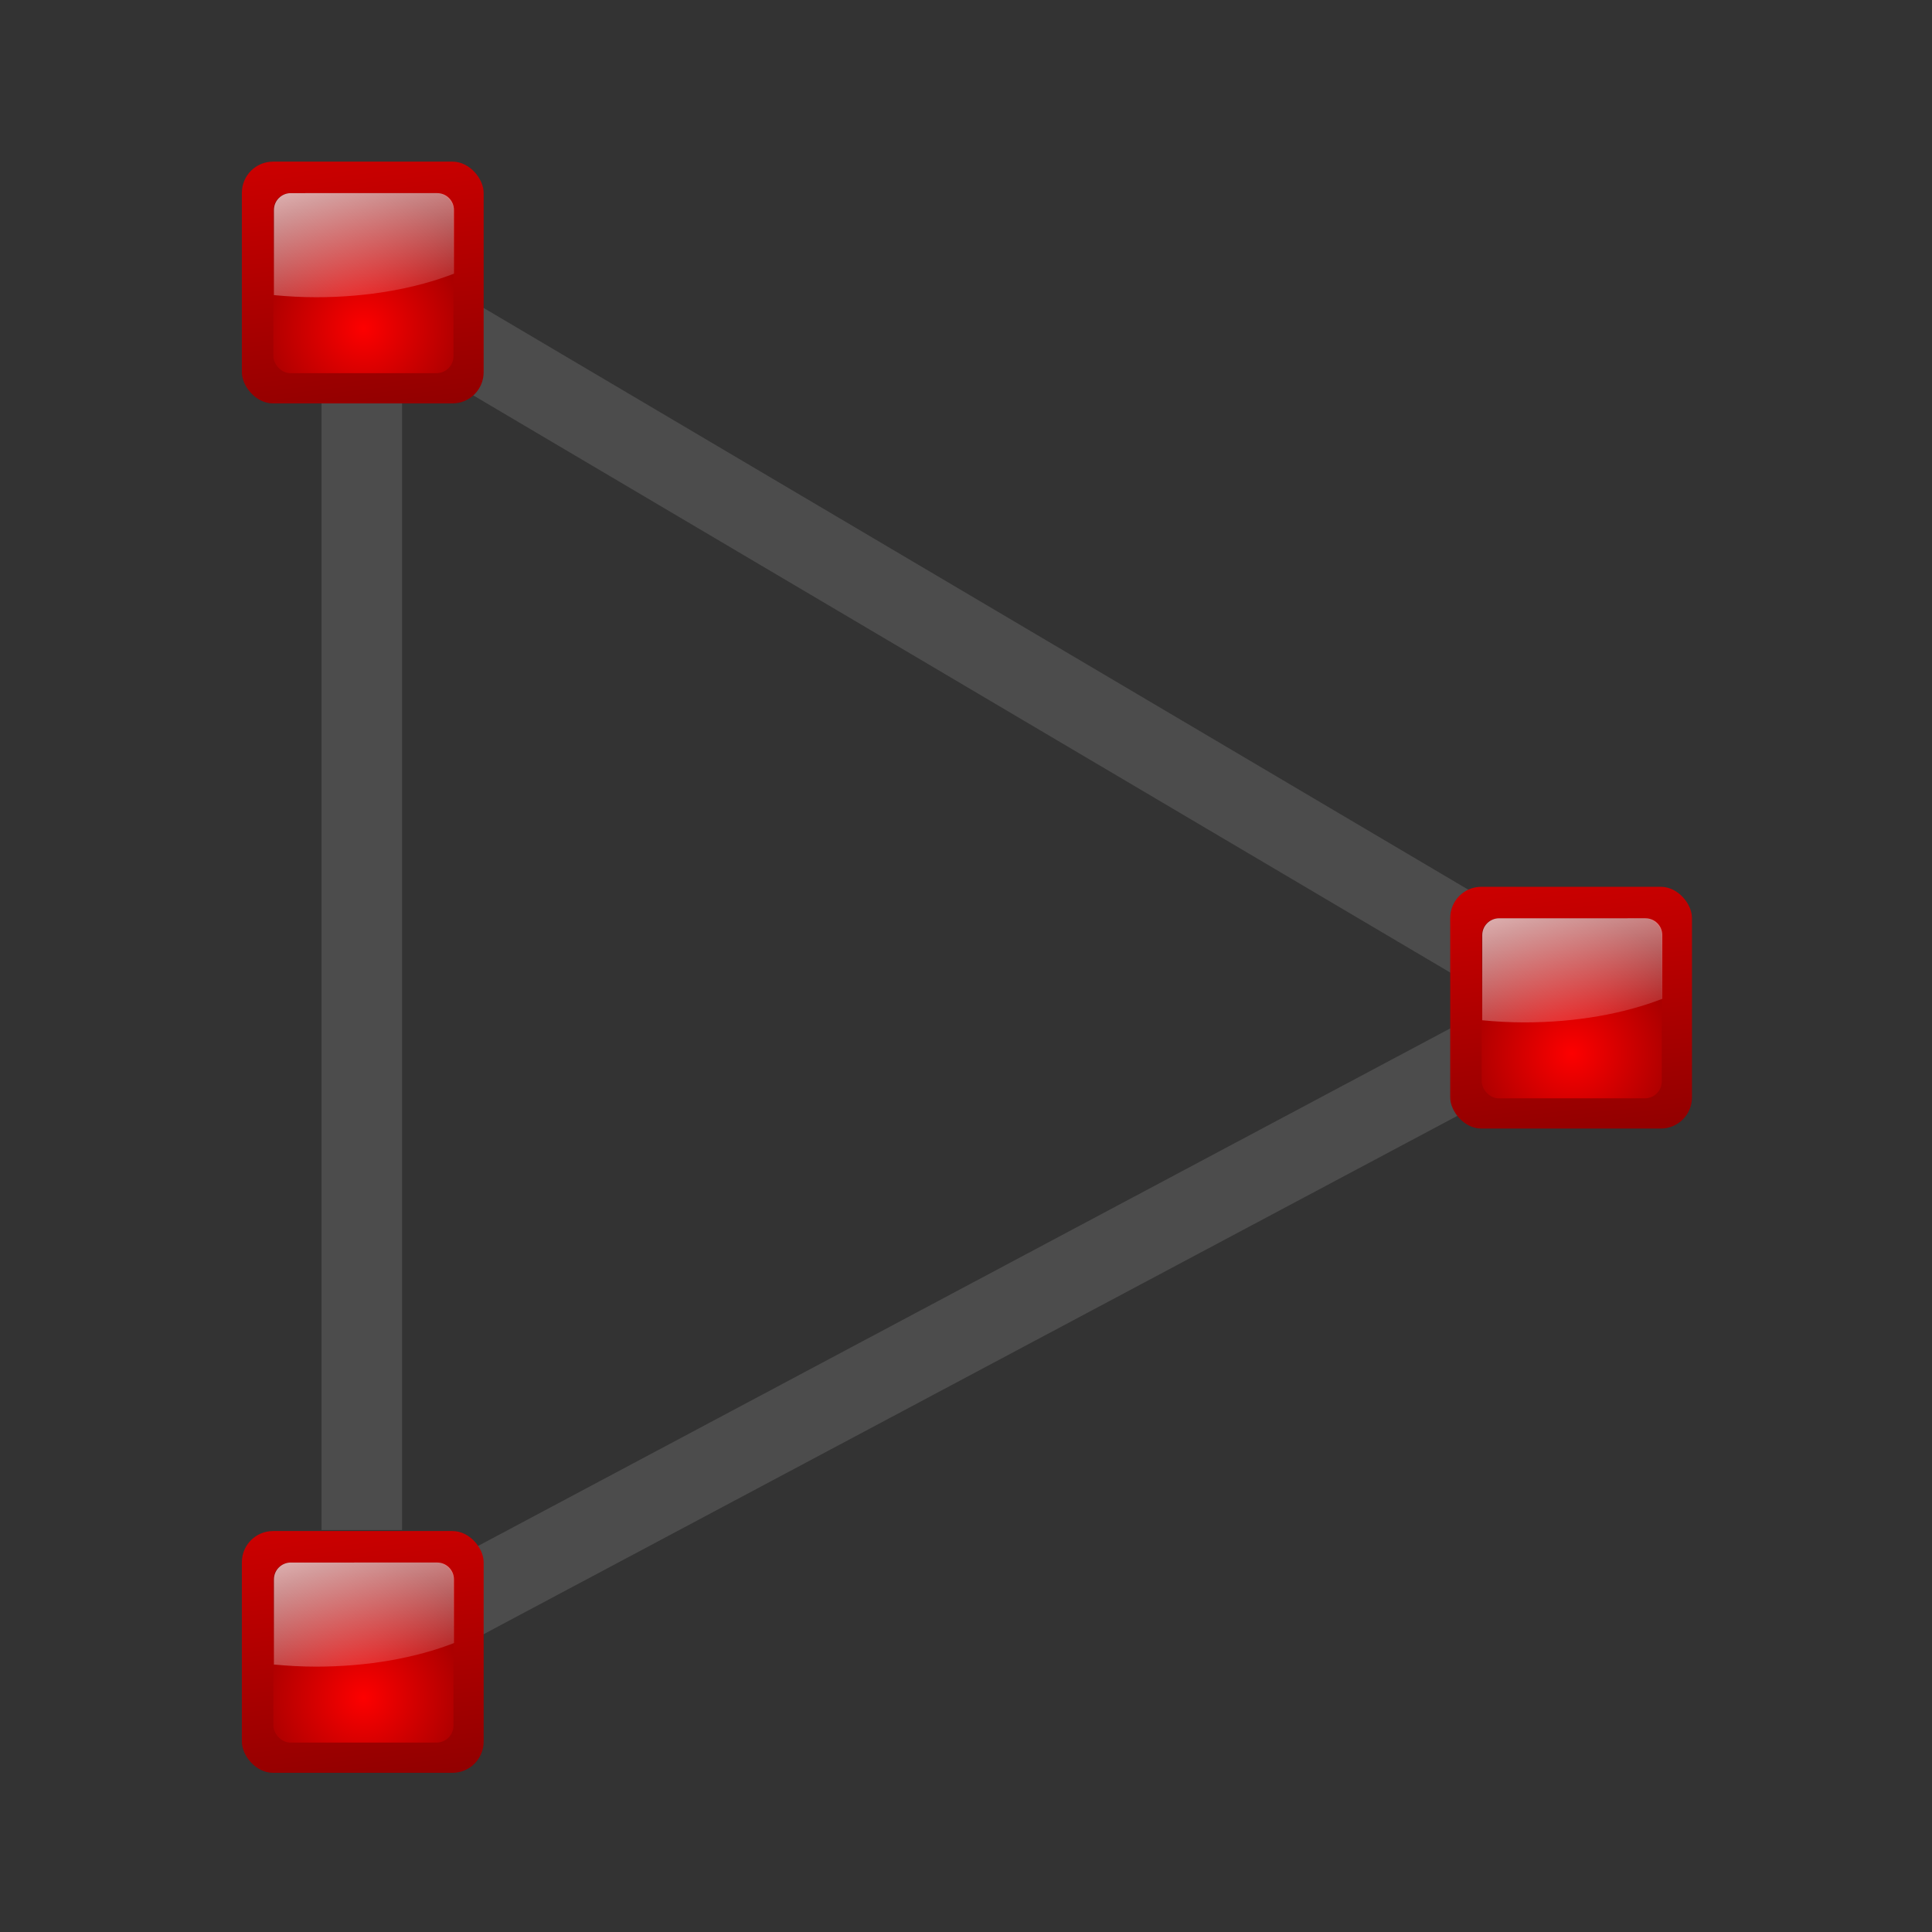 <?xml version="1.0" encoding="UTF-8" standalone="no"?>
<svg
   xmlns:dc="http://purl.org/dc/elements/1.1/"
   xmlns:cc="http://creativecommons.org/ns#"
   xmlns:rdf="http://www.w3.org/1999/02/22-rdf-syntax-ns#"
   xmlns:svg="http://www.w3.org/2000/svg"
   xmlns="http://www.w3.org/2000/svg"
   xmlns:xlink="http://www.w3.org/1999/xlink"
   xmlns:sodipodi="http://sodipodi.sourceforge.net/DTD/sodipodi-0.dtd"
   xmlns:inkscape="http://www.inkscape.org/namespaces/inkscape"
   height="24"
   viewBox="0 0 6.35 6.35"
   width="24"
   version="1.1"
   id="svg50"
   sodipodi:docname="lc_bezierclose.svg"
   inkscape:version="0.92.4 (unknown)">
  <rect x="0" y="0" width="6.35" height="6.35" fill="#333333" stroke="none"/>
  <defs
     id="defs54">
    <linearGradient
       inkscape:collect="always"
       xlink:href="#b"
       id="linearGradient83"
       gradientUnits="userSpaceOnUse"
       x1="31.75"
       y1="48"
       x2="34.5"
       y2="72.75" />
    <radialGradient
       inkscape:collect="always"
       xlink:href="#b"
       id="radialGradient85"
       gradientUnits="userSpaceOnUse"
       gradientTransform="matrix(5.298,0,0,5.298,-354.765,-52.461)"
       cx="72.632"
       cy="22.788"
       r="1.265" />
    <linearGradient
       inkscape:collect="always"
       xlink:href="#d"
       id="linearGradient87"
       gradientUnits="userSpaceOnUse"
       x1="27.58"
       y1="57.198"
       x2="30.679"
       y2="68.766" />
    <linearGradient
       inkscape:collect="always"
       xlink:href="#b"
       id="linearGradient89"
       gradientUnits="userSpaceOnUse"
       x1="31.75"
       y1="48"
       x2="34.5"
       y2="72.75" />
    <radialGradient
       inkscape:collect="always"
       xlink:href="#b"
       id="radialGradient91"
       gradientUnits="userSpaceOnUse"
       gradientTransform="matrix(5.298,0,0,5.298,-354.765,-52.461)"
       cx="72.632"
       cy="22.788"
       r="1.265" />
    <linearGradient
       inkscape:collect="always"
       xlink:href="#d"
       id="linearGradient93"
       gradientUnits="userSpaceOnUse"
       x1="27.58"
       y1="57.198"
       x2="30.679"
       y2="68.766" />
    <linearGradient
       inkscape:collect="always"
       xlink:href="#d"
       id="linearGradient95"
       gradientUnits="userSpaceOnUse"
       x1="27.58"
       y1="57.198"
       x2="30.679"
       y2="68.766" />
  </defs>
  <sodipodi:namedview
     pagecolor="#ffffff"
     bordercolor="#666666"
     borderopacity="1"
     objecttolerance="10"
     gridtolerance="10"
     guidetolerance="10"
     inkscape:pageopacity="0"
     inkscape:pageshadow="2"
     inkscape:window-width="1366"
     inkscape:window-height="714"
     id="namedview52"
     showgrid="true"
     inkscape:zoom="15.139816"
     inkscape:cx="3.9455927"
     inkscape:cy="6.4483102"
     inkscape:window-x="0"
     inkscape:window-y="28"
     inkscape:window-maximized="1"
     inkscape:current-layer="g81">
    <inkscape:grid
       type="xygrid"
       id="grid58" />
  </sodipodi:namedview>
  <linearGradient
     id="a"
     gradientUnits="userSpaceOnUse"
     x1="31.75"
     x2="34.5"
     xlink:href="#b"
     y1="48"
     y2="72.75" />
  <linearGradient
     id="b">
    <stop
       offset="0"
       stop-color="#fd0000"
       id="stop3" />
    <stop
       offset="1"
       stop-color="#8f0000"
       id="stop5" />
  </linearGradient>
  <radialGradient
     id="c"
     cx="72.632"
     cy="22.788"
     gradientTransform="matrix(5.298,0,0,5.298,-354.765,-52.461)"
     gradientUnits="userSpaceOnUse"
     r="1.265"
     xlink:href="#b" />
  <linearGradient
     id="d"
     gradientUnits="userSpaceOnUse"
     x1="27.58"
     x2="30.679"
     y1="57.198"
     y2="68.766">
    <stop
       offset="0"
       stop-color="#fff"
       id="stop9" />
    <stop
       offset="1"
       stop-color="#fff"
       stop-opacity="0"
       id="stop11" />
  </linearGradient>
  <g
     id="g81"
     transform="matrix(0.172,0,0,0.172,0,0.265)">
    <g
       style="fill:#4d4d4d;fill-opacity:0.992"
       id="g22"
       transform="translate(0,-263.133)">
      <path
         style="opacity:0.99"
         inkscape:connector-curvature="0"
         d="M 29.248,282.17 6.704,294.171 5.934,292.838 28.479,280.836 Z"
         id="path16"
         sodipodi:nodetypes="ccccc" />
      <path
         style="opacity:0.99"
         inkscape:connector-curvature="0"
         d="m -164.978,-228.793 26.129,0.262 v 1.539 l -26.129,-0.262 z"
         transform="rotate(-150)"
         id="path18"
         sodipodi:nodetypes="ccccc" />
      <path
         style="opacity:0.99"
         inkscape:connector-curvature="0"
         d="m 267.739,-7.683 h 23.091 v 1.539 h -23.091 z"
         transform="rotate(90)"
         id="path20" />
    </g>
    <g
       transform="matrix(0.385,0,0,0.385,-4.618,-21.552)"
       id="g30">
      <rect
         style="fill:url(#linearGradient83)"
         height="12"
         rx="1.547"
         width="12"
         x="24"
         y="60"
         id="rect24" />
      <rect
         style="fill:url(#radialGradient85)"
         height="8.937"
         rx="0.838"
         width="8.938"
         x="25.563"
         y="61.562"
         id="rect26" />
      <path
         inkscape:connector-curvature="0"
         style="fill:url(#linearGradient87)"
         d="m 26.428,61.563 c -0.464,0 -0.838,0.374 -0.838,0.838 v 4.224 c 0.679,0.065 1.378,0.105 2.095,0.105 2.579,0 4.951,-0.435 6.843,-1.17 v -3.16 c 0,-0.464 -0.374,-0.838 -0.838,-0.838 z"
         id="path28" />
    </g>
    <g
       transform="matrix(0.385,0,0,0.385,-4.618,4.616)"
       id="g38">
      <rect
         style="fill:url(#linearGradient89)"
         height="12"
         rx="1.547"
         width="12"
         x="24"
         y="60"
         id="rect32" />
      <rect
         style="fill:url(#radialGradient91)"
         height="8.937"
         rx="0.838"
         width="8.938"
         x="25.563"
         y="61.562"
         id="rect34" />
      <path
         inkscape:connector-curvature="0"
         style="fill:url(#linearGradient93)"
         d="m 26.428,61.563 c -0.464,0 -0.838,0.374 -0.838,0.838 v 4.224 c 0.679,0.065 1.378,0.105 2.095,0.105 2.579,0 4.951,-0.435 6.843,-1.17 v -3.16 c 0,-0.464 -0.374,-0.838 -0.838,-0.838 z"
         id="path36" />
    </g>
    <g
       transform="matrix(0.385,0,0,0.385,18.472,-7.695)"
       id="g46">
      <rect
         style="fill:url(#a)"
         height="12"
         rx="1.547"
         width="12"
         x="24"
         y="60"
         id="rect40" />
      <rect
         style="fill:url(#c)"
         height="8.937"
         rx="0.838"
         width="8.938"
         x="25.563"
         y="61.562"
         id="rect42" />
      <path
         inkscape:connector-curvature="0"
         style="fill:url(#linearGradient95)"
         d="m 26.428,61.563 c -0.464,0 -0.838,0.374 -0.838,0.838 v 4.224 c 0.679,0.065 1.378,0.105 2.095,0.105 2.579,0 4.951,-0.435 6.843,-1.17 v -3.16 c 0,-0.464 -0.374,-0.838 -0.838,-0.838 z"
         id="path44" />
    </g>
  </g>
</svg>
